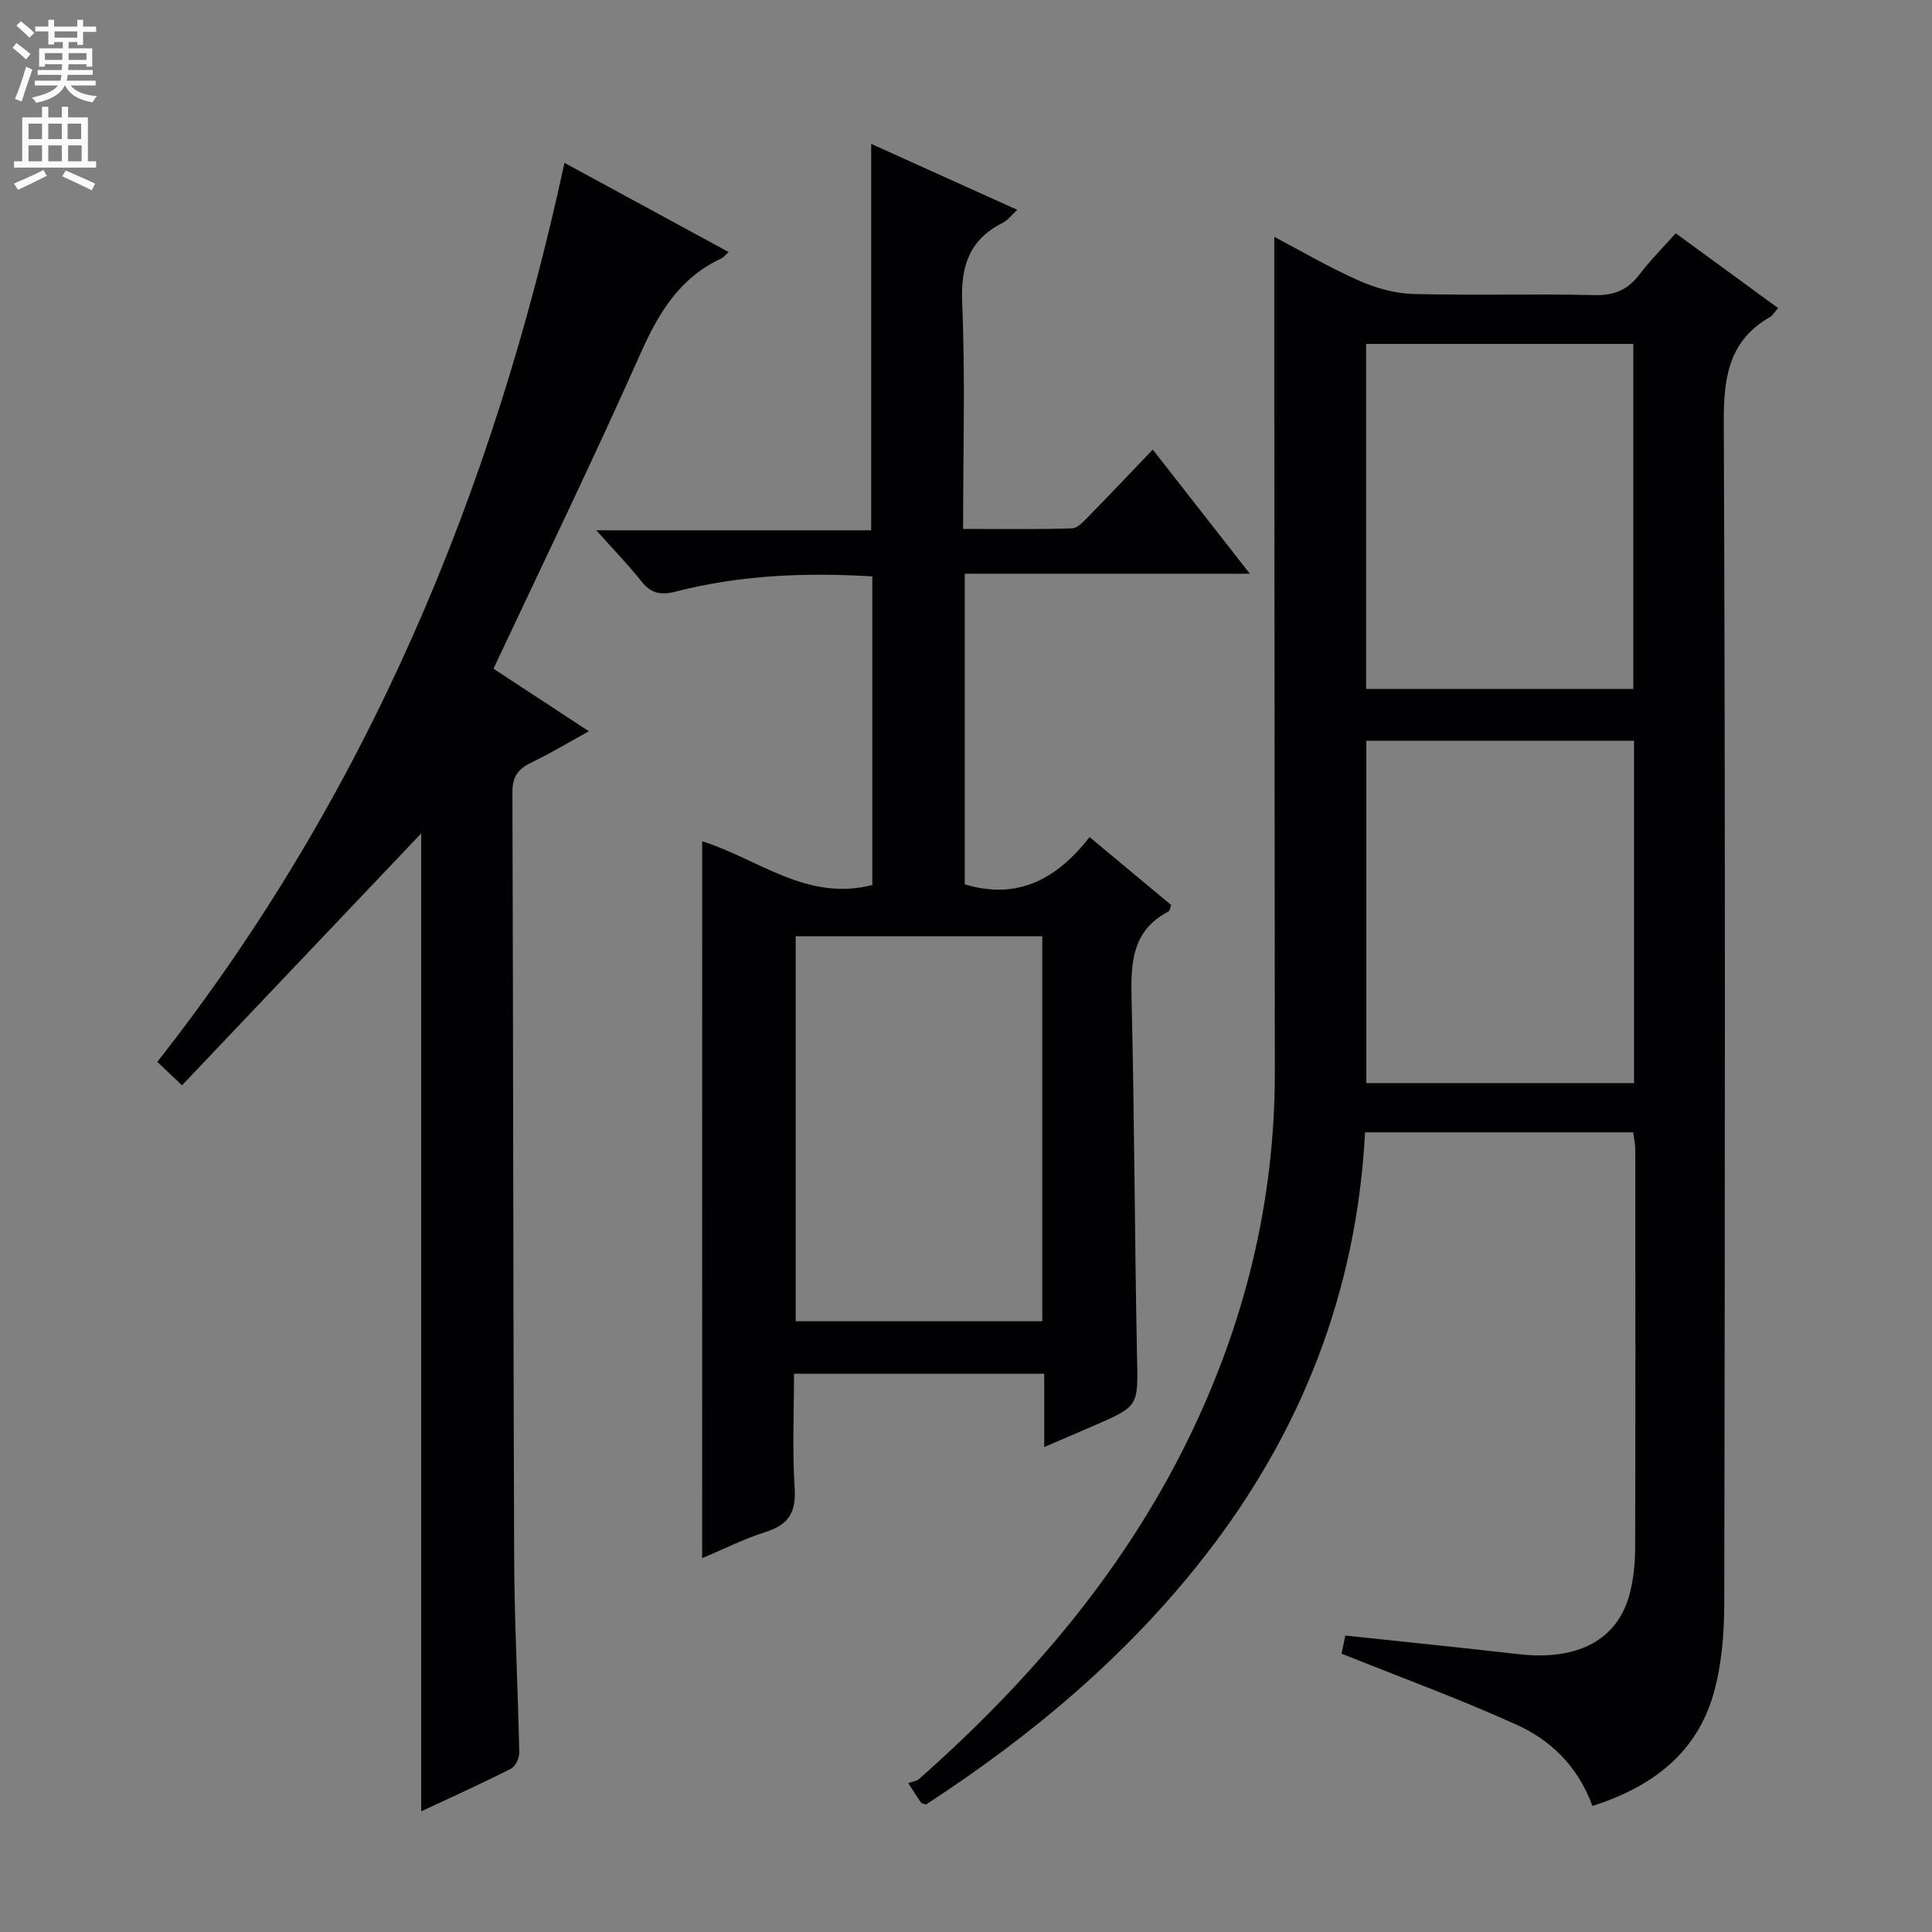 <svg enable-background="new 0 0 400 400" viewBox="0 0 400 400" xmlns="http://www.w3.org/2000/svg"><rect x="0" y="0" width="400" height="400" fill="#808080" stroke="none"/><g fill="#010103"><path d="m329.7 373.91c-3.03-8.27-8.65-13.62-15.7-16.82-11.73-5.32-23.86-9.75-36.25-14.72.12-.56.45-2.13.79-3.75 12.22 1.31 24.09 2.51 35.93 3.86 12.23 1.39 20.48-2.96 22.96-12.58.78-3.02 1.1-6.24 1.11-9.37.08-27.5.05-54.99.03-82.49 0-1.13-.26-2.25-.43-3.6-18.47 0-36.73 0-55.52 0-1.71 32.76-13.07 61.89-33.09 87.61-16.12 20.72-35.96 37.34-57.81 51.55-.46-.17-.88-.2-1.04-.42-.67-.92-1.27-1.89-2.65-4.02.7-.25 1.69-.34 2.29-.87 22.77-20.15 42.3-42.9 55.74-70.43 11.69-23.94 17.91-49.21 17.88-75.94-.05-46.66-.08-93.32-.11-139.99-.01-10.8 0-21.59 0-32.89 5.55 2.92 11.35 6.33 17.47 9.04 3.51 1.56 7.5 2.68 11.3 2.78 12.49.34 25-.06 37.49.24 4.09.1 6.91-1.08 9.33-4.26 2.19-2.88 4.78-5.47 7.52-8.54 7.14 5.22 14.05 10.27 21.19 15.48-.78.89-1.11 1.52-1.62 1.82-8.65 4.95-9.66 12.61-9.62 21.91.34 81.49.24 162.98.1 244.48-.01 6.25-.53 12.72-2.22 18.69-3.54 12.4-12.8 19.29-25.07 23.23zm8.61-220.54c-18.77 0-37.14 0-55.43 0v70.87h55.43c0-23.74 0-47.13 0-70.87zm-55.47-82.17v71.45h55.32c0-23.96 0-47.64 0-71.45-18.56 0-36.68 0-55.32 0z"/><path d="m145.38 174.18c11.58 3.62 21.67 12.55 35.23 9.05 0-21.11 0-42.33 0-63.89-13.79-.84-27.33-.29-40.61 3.12-3.28.84-5.23.41-7.27-2.18-2.66-3.36-5.67-6.45-9.27-10.49h56.91c0-26.92 0-53.13 0-80 9.95 4.49 19.86 8.96 30.24 13.65-1.15 1.05-1.93 2.14-2.99 2.68-6.96 3.5-8.74 8.99-8.41 16.64.65 15.28.19 30.62.19 46.75 7.74 0 15.15.12 22.55-.12 1.2-.04 2.49-1.52 3.5-2.55 4.3-4.38 8.51-8.84 13.22-13.76 6.83 8.74 13.15 16.82 20.09 25.7-20.07 0-39.37 0-59.02 0v64.31c11 3.32 19.07-1.1 25.85-9.78 5.91 4.92 11.46 9.54 16.91 14.08-.3.73-.34 1.19-.56 1.31-7.63 3.96-7.84 10.72-7.66 18.21.6 24.63.63 49.27 1.13 73.9.21 10.3.49 10.29-9.02 14.4-3.17 1.37-6.35 2.73-10.19 4.38 0-5.34 0-10.05 0-15.17-17.38 0-34.27 0-51.81 0 0 7.86-.37 15.84.14 23.76.32 5.03-1.35 7.53-6.04 9.01-4.39 1.38-8.56 3.5-13.12 5.41.01-49.66.01-98.82.01-148.42zm70.41 19.67c-17.29 0-34.14 0-51.05 0v79.7h51.05c0-26.67 0-52.95 0-79.7z"/><path d="m87.21 375.02c0-68.22 0-135.76 0-202.48-16.08 16.93-32.67 34.41-49.53 52.16-2.33-2.22-3.58-3.41-5.11-4.85 43.37-55.14 69.54-117.89 84.3-186.13 11.7 6.35 22.75 12.36 33.98 18.46-.75.68-1.07 1.13-1.5 1.33-8.71 4.02-13.05 11.38-16.82 19.86-9.65 21.7-20.03 43.07-30.36 65.08 6.3 4.13 12.77 8.37 19.75 12.95-4.3 2.36-8.07 4.64-12.02 6.54-2.73 1.31-3.82 2.97-3.81 6.12.18 52.8.15 105.61.36 158.41.05 13.47.78 26.93 1.06 40.4.02 1.13-.8 2.85-1.72 3.32-6.04 3.07-12.22 5.85-18.58 8.83z"/></g><path d="m2.6 9.9.8-1c.9.7 1.9 1.4 2.9 2.3l-.9 1.1c-1.1-1-2-1.8-2.8-2.4zm.5 10.6c.9-2.1 1.6-4.3 2.3-6.7.4.2.8.4 1.3.6-.7 2.1-1.5 4.3-2.2 6.6zm.3-15.2.9-.9c1 .8 2 1.6 2.8 2.4l-1 1c-.9-.9-1.8-1.7-2.7-2.5zm12.6-1.2h1.2v1.4h2.7v1.1h-2.7v2.7h-1.2v-.6h-1.8v1.3h4.9v3.8h-1.2v-.5h-3.7c0 .4-.1.9-.1 1.2h5.1v1h-5.2c0 .5-.1.9-.2 1.2h6v1h-5.2c1.1 1.3 2.9 2 5.5 2.2-.4.4-.7.8-.9 1.3-2.9-.5-4.8-1.6-5.7-3.5h-.1c-.8 1.7-2.7 2.9-5.9 3.6-.2-.4-.6-.8-.9-1.1 2.8-.6 4.6-1.4 5.4-2.5h-4.8v-1h5.3c.1-.3.2-.7.2-1.2h-4.9v-1h5c0-.4 0-.8.1-1.2h-3.6v.5h-1.2v-3.8h4.9v-1.3h-1.8v.5h-1.2v-2.7h-2.7v-1h2.7v-1.4h1.2v1.4h4.8zm-6.7 8.3h3.6c0-.4 0-.9 0-1.4h-3.6zm1.9-4.6h4.8v-1.3h-4.7v1.3zm6.7 3.2h-3.7v1.4h3.7z" fill="#fcfafa"/><path d="m8.7 22.1h1.3v2.2h2.8v-2.2h1.3v2.2h4.1v9.1h1.7v1.3h-17v-1.3h1.7v-9.1h4.1zm.3 13.1.7 1.2c-1.8.9-3.8 1.9-6 2.9-.2-.4-.5-.8-.8-1.3 2.3-1 4.4-1.9 6.1-2.8zm-3.1-6.4h2.8v-3.2h-2.8zm0 4.6h2.8v-3.3h-2.8zm4.1-4.6h2.8v-3.2h-2.8zm0 4.6h2.8v-3.3h-2.8zm3.6 1.9c2.1.9 4.1 1.8 6.1 2.7l-.7 1.4c-2.2-1.1-4.2-2-6.1-2.9zm3.2-9.7h-2.8v3.2h2.8zm-2.7 7.8h2.8v-3.3h-2.8z" fill="#fcfafa"/></svg>